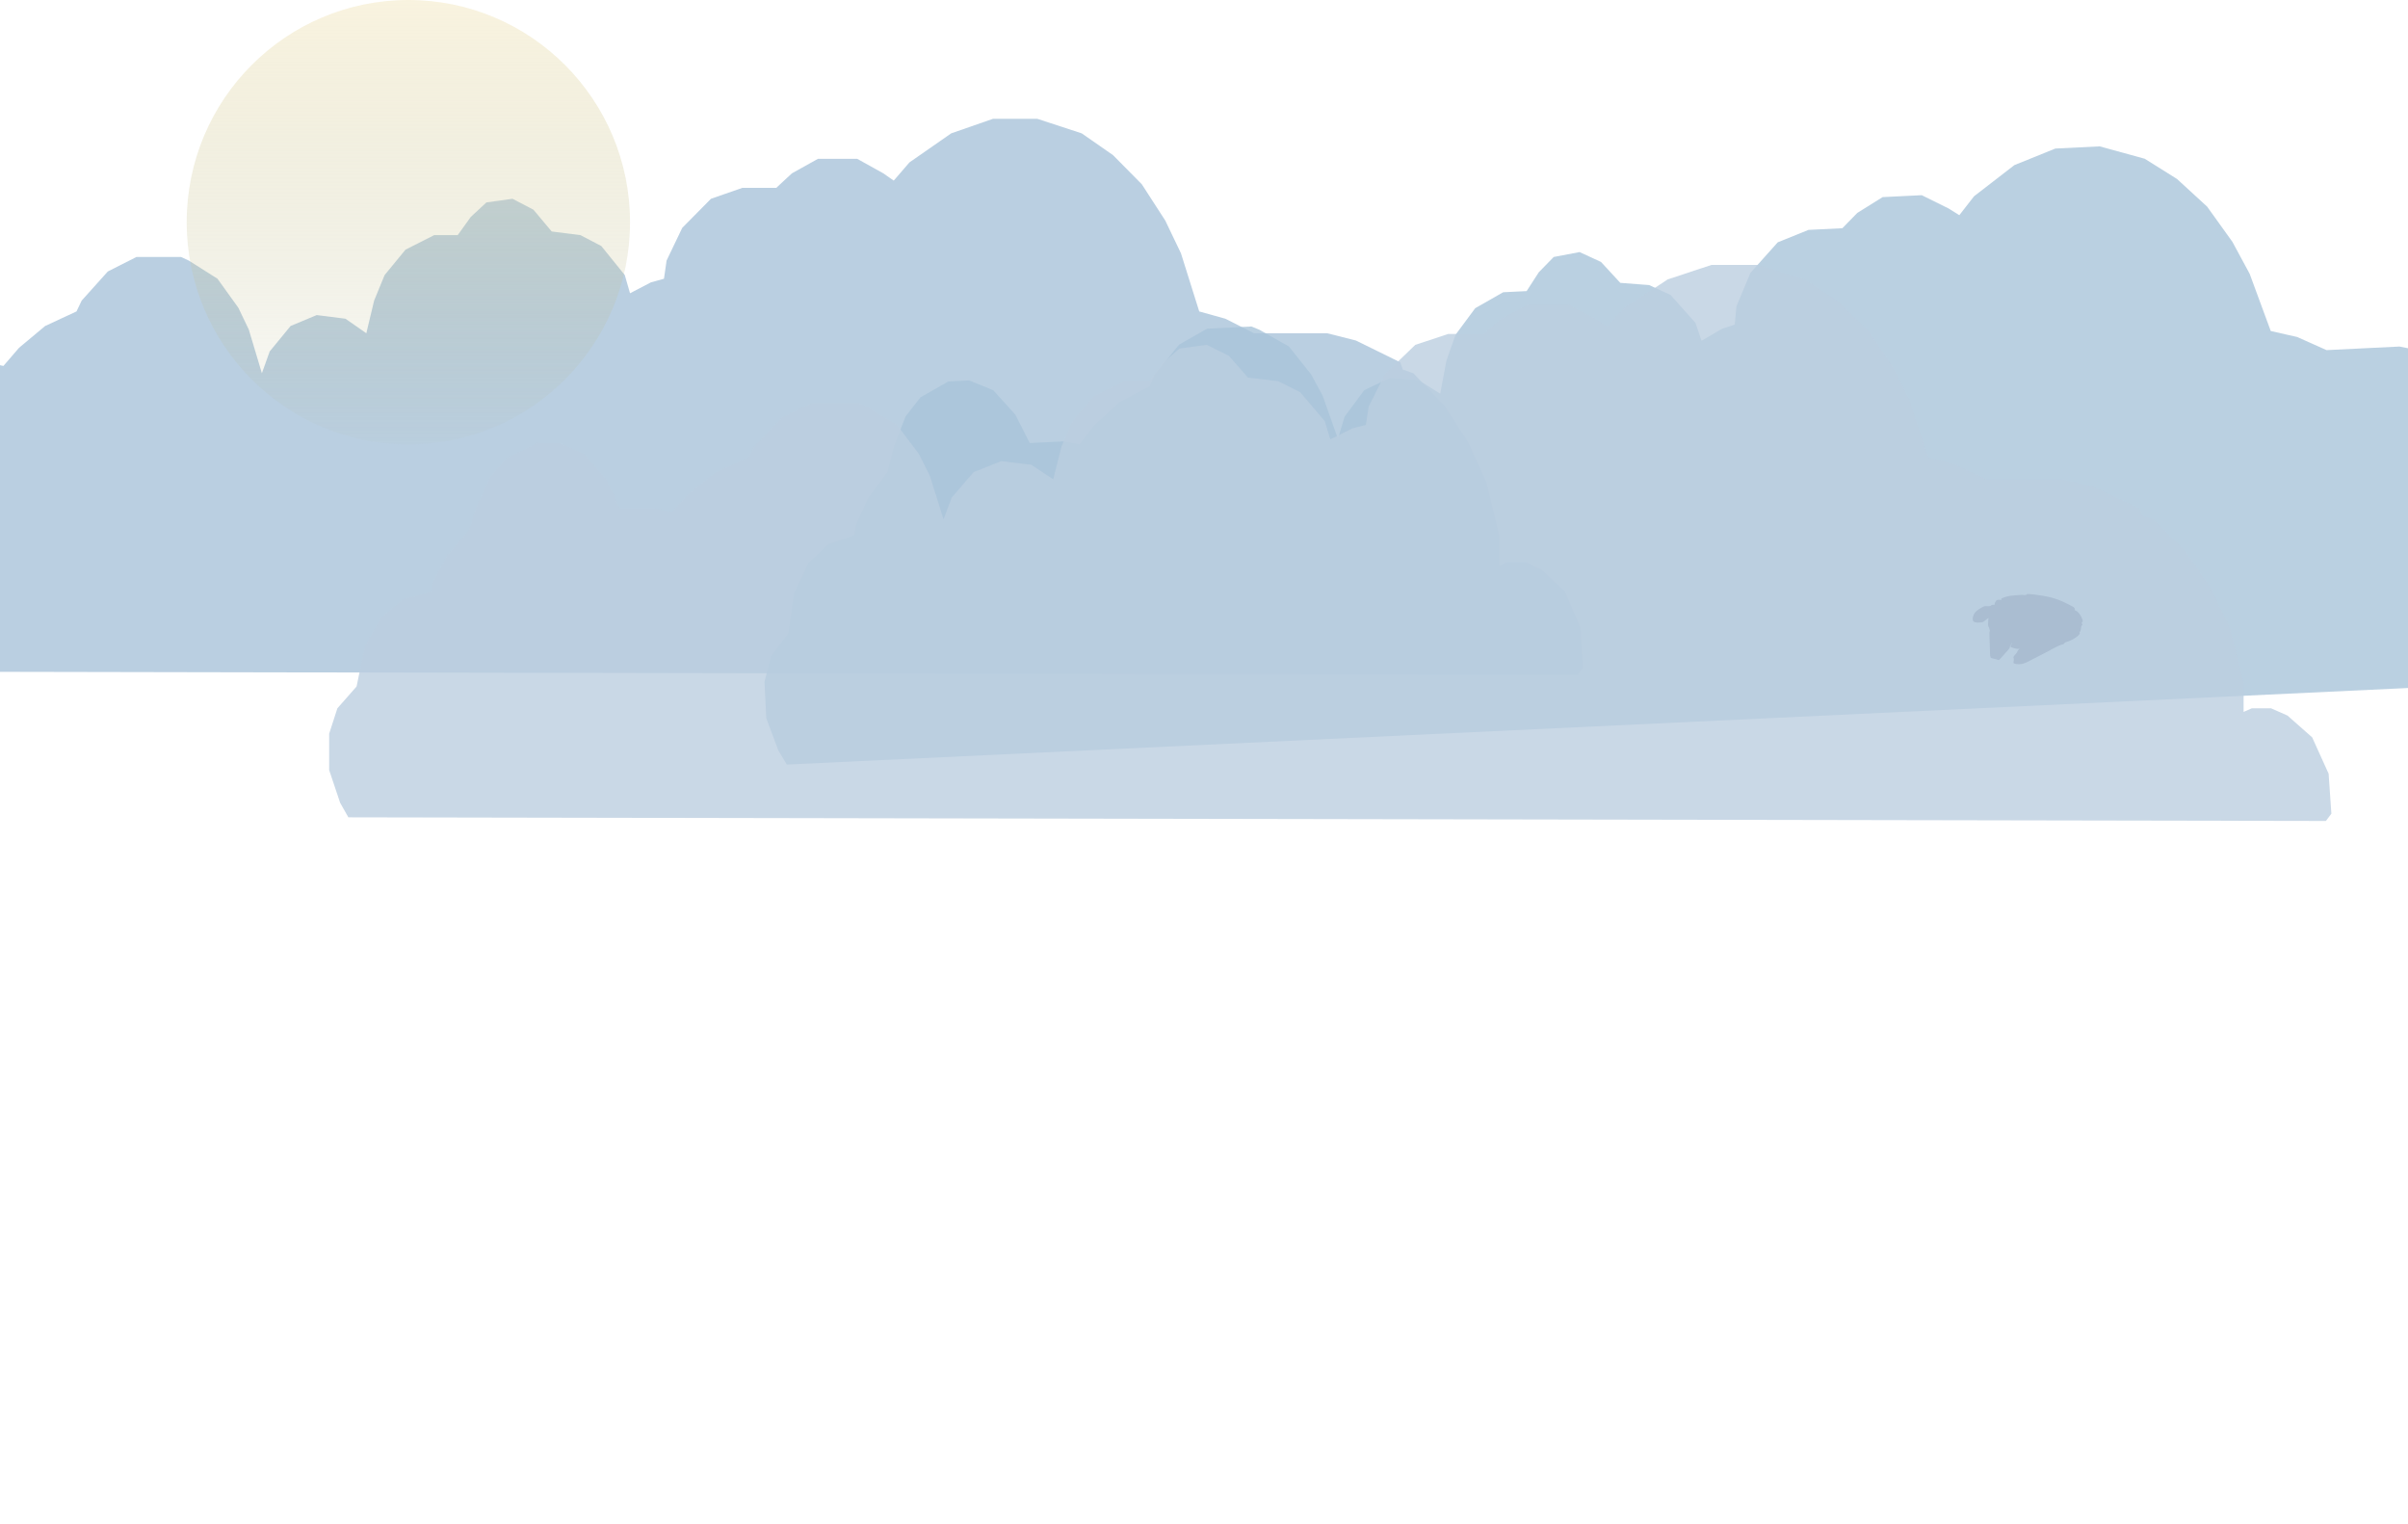 <svg width="4682" height="2962" viewBox="0 0 4682 2962" fill="none" xmlns="http://www.w3.org/2000/svg">
<path opacity="0.8" d="M2016.97 231H1930.66L1849.44 259.261L1768.21 315.784L1737.75 351.111L1717.44 336.98L1666.67 308.719H1590.52L1539.76 336.98L1509.3 365.242H1443.3L1382.38 386.438L1326.53 442.961L1296.07 506.549L1291 541.876L1265.61 548.941L1225 570.137L1214.85 534.81L1169.16 478.288L1128.54 457.092L1072.7 450.026L1037.16 407.634L996.548 386.438L945.781 393.503L915.321 421.765L889.937 457.092H844.247L788.403 485.353L747.789 534.81L727.482 584.268L712.252 647.856L671.638 619.595L615.795 612.529L565.027 633.725L524.414 683.183L509.184 725.575L483.8 640.791L463.493 598.399L422.88 541.876L367.036 506.549L351.806 499.484H265.501L209.658 527.745L158.891 584.268L148.737 605.464L87.817 633.725L37.049 676.118L6.589 711.444L-23.871 704.379H-89.868L-115.252 647.856L-155.866 598.399L-201.556 577.203H-242.17L-298.014 605.464L-328.474 640.791L-353.857 697.314L-369.088 746.771L-409.701 796.229L-435.085 845.686L-440.162 866.882L-490.929 881.013L-531.542 916.34L-562.003 972.863L-577.233 1050.58L-612.77 1092.97L-628 1142.43V1213.08L-607.693 1276.67L-592.463 1304.93L3067.85 1312L3078 1297.87L3072.92 1220.15L3042.46 1149.5L2996.77 1107.1L2966.31 1092.97H2930.78L2915.55 1100.04V1043.52L2890.16 937.536L2854.62 859.817L2808.93 789.163L2748.01 725.575L2727.71 718.51L2722.63 704.379L2636.33 661.987L2580.48 647.856H2438.33L2382.49 619.595L2331.72 605.464L2296.19 492.418L2265.73 428.83L2220.04 358.176L2164.19 301.654L2103.27 259.261L2016.97 231Z" fill="#A9C3D9"/>
<path opacity="0.8" d="M4082.48 284.556L3996.31 288.791L3916.6 321.034L3838.28 381.533L3809.6 418.348L3788.63 405.217L3736.55 379.452L3660.52 383.189L3611.22 413.936L3582.2 443.688L3516.31 446.927L3456.52 471.109L3403.54 530.362L3376.26 595.434L3372.92 631.004L3347.93 639.314L3308.42 662.499L3296.55 627.677L3248.15 573.406L3206.56 554.207L3150.45 549.883L3112.89 509.242L3071.3 490.043L3020.96 499.598L2991.93 529.35L2968.33 565.916L2922.71 568.158L2868.34 599.155L2830.22 650.597L2812.38 701.043L2800.3 765.367L2758.36 739.104L2702.25 734.78L2652.61 758.464L2614.49 809.906L2601.36 853.038L2571.85 769.514L2549.5 728.126L2506.17 673.606L2448.68 641.026L2433.12 634.709L2346.95 638.945L2292.59 669.942L2244.68 728.946L2235.58 750.637L2176.14 781.883L2127.54 826.759L2098.86 863.574L2068.1 858.005L2002.21 861.244L1974.09 805.976L1931.11 758.521L1884.45 739.57L1843.9 741.564L1789.53 772.561L1760.85 809.376L1738.29 867.135L1725.51 917.331L1687.39 968.773L1664.48 1019.47L1660.45 1040.91L1610.46 1057.53L1571.65 1094.84L1544.01 1152.85L1532.62 1231.3L1499.23 1275.43L1486.45 1325.63L1489.92 1396.27L1513.32 1458.85L1529.92 1486.36L5184.83 1313.8L5194.28 1299.17L5185.39 1221.71L5151.5 1152.57L5103.8 1112.42L5072.69 1099.79L5037.21 1101.53L5022.35 1109.35L5019.58 1052.83L4989.03 948.117L4949.72 872.155L4900.63 803.756L4836.68 743.169L4816.06 737.101L4810.3 723.222L4722.05 685.073L4665.6 673.685L4523.67 680.661L4466.53 655.145L4415.14 643.508L4374.11 532.226L4340.57 470.144L4291.48 401.745L4232.94 347.972L4170.04 308.577L4082.48 284.556Z" fill="#A9C4D9"/>
<path opacity="0.8" d="M3418.43 515H3327.77L3242.44 543.261L3157.12 599.784L3125.12 635.111L3103.79 620.98L3050.46 592.719H2970.47L2917.14 620.98L2885.14 649.242H2815.81L2751.82 670.438L2693.16 726.961L2661.16 790.549L2655.83 825.876L2629.16 832.941L2586.5 854.137L2575.83 818.81L2527.84 762.288L2485.18 741.092L2426.51 734.026L2389.18 691.634L2346.52 670.438L2293.19 677.503L2261.19 705.765L2234.53 741.092H2186.53L2127.87 769.353L2085.21 818.81L2063.88 868.268L2047.88 931.856L2005.22 903.595L1946.55 896.529L1893.23 917.725L1850.56 967.183L1834.56 1009.58L1807.9 924.791L1786.57 882.399L1743.91 825.876L1685.24 790.549L1669.25 783.484H1578.59L1519.92 811.745L1466.6 868.268L1455.93 889.464L1391.94 917.725L1338.61 960.118L1306.61 995.444L1274.61 988.379H1205.28L1178.62 931.856L1135.96 882.399L1087.96 861.203H1045.3L986.637 889.464L954.64 924.791L927.975 981.314L911.977 1030.77L869.314 1080.23L842.649 1129.69L837.316 1150.88L783.988 1165.01L741.325 1200.34L709.327 1256.86L693.329 1334.58L655.999 1376.97L640 1426.43V1497.08L661.332 1560.67L677.33 1588.93L4522.33 1596L4533 1581.87L4527.67 1504.15L4495.67 1433.5L4447.67 1391.1L4415.68 1376.97H4378.35L4362.35 1384.04V1327.52L4335.68 1221.54L4298.35 1143.82L4250.36 1073.16L4186.36 1009.58L4165.03 1002.51L4159.7 988.379L4069.04 945.987L4010.38 931.856H3861.06L3802.4 903.595L3749.07 889.464L3711.74 776.418L3679.74 712.83L3631.74 642.176L3573.08 585.654L3509.09 543.261L3418.43 515Z" fill="#BCCEE0"/>
<ellipse cx="794" cy="432" rx="431" ry="432" fill="url(#paint0_linear_254_30747)" fill-opacity="0.6"/>
<path d="M3913.27 1157.87C3913.94 1157.81 3914.61 1157.74 3915.28 1157.68C3916.9 1157.53 3918.52 1157.39 3920.14 1157.24C3920.91 1157.18 3921.68 1157.11 3922.44 1157.04C3931.5 1156.24 3931.5 1156.24 3935.89 1156.98C3936.91 1157.17 3936.91 1157.17 3937.86 1156.4C3938.79 1156.4 3939.73 1156.42 3940.66 1156.48C3940.65 1155.96 3940.65 1155.43 3940.65 1154.89C3945.22 1154.75 3949.62 1155.05 3954.15 1155.64C3954.81 1155.72 3955.46 1155.8 3956.11 1155.88C3960.79 1156.47 3965.46 1157.13 3970.11 1157.94C3971.3 1158.15 3972.48 1158.35 3973.66 1158.55C3986.97 1160.82 3999.37 1164.21 4011.58 1169.98C4012.18 1170.26 4012.79 1170.54 4013.39 1170.82C4016.84 1172.41 4020.24 1174.05 4023.58 1175.87C4024.6 1176.42 4025.62 1176.95 4026.67 1177.46C4028.02 1178.14 4029.35 1178.86 4030.66 1179.61C4031.18 1179.9 4031.18 1179.9 4031.71 1180.2C4032.67 1180.88 4033.24 1181.49 4033.84 1182.51C4033.78 1182.79 4033.72 1183.06 4033.66 1183.35C4033.96 1184.73 4034.22 1185.78 4034.99 1186.97C4035.37 1187.08 4035.75 1187.19 4036.14 1187.3C4040.31 1188.66 4044.54 1194.99 4046.51 1198.71C4049.52 1205.11 4049.52 1205.11 4049.58 1208.22C4049.25 1208.52 4048.93 1208.83 4048.6 1209.14C4047.59 1210.19 4047.59 1210.19 4047.87 1211.37C4048.08 1212.17 4048.32 1212.97 4048.58 1213.76C4048.88 1214.75 4048.88 1214.75 4048.7 1215.59C4047.8 1216.06 4047.8 1216.06 4046.93 1216.44C4046.91 1216.91 4046.91 1216.91 4046.9 1217.38C4046.72 1219.33 4046.34 1221.2 4045.94 1223.11C4045.84 1223.68 4045.84 1223.68 4045.72 1224.25C4045.3 1226.29 4044.98 1227.44 4043.38 1228.86C4043.46 1229.33 4043.54 1229.81 4043.63 1230.3C4043.79 1231.24 4043.85 1231.76 4043.46 1232.63C4040.63 1236.43 4036.29 1239.34 4032.29 1241.77C4031.89 1242.02 4031.89 1242.02 4031.48 1242.27C4027.33 1244.71 4022.82 1246.3 4018.3 1247.91C4017.89 1248.06 4017.47 1248.21 4017.04 1248.37C4016.48 1248.57 4016.48 1248.57 4015.91 1248.78C4014.5 1249.47 4013.66 1250.38 4012.79 1251.67C4011.84 1252.67 4010.93 1252.75 4009.6 1253.03C4006.62 1253.71 4003.97 1254.83 4001.23 1256.16C4000.97 1256.28 4000.72 1256.4 4000.46 1256.53C3993.64 1259.8 3987.02 1263.47 3980.41 1267.12C3974.5 1270.37 3968.53 1273.45 3962.45 1276.38C3959.95 1277.6 3957.47 1278.88 3954.99 1280.16C3954.11 1280.61 3953.22 1281.06 3952.34 1281.52C3949.86 1282.79 3947.38 1284.06 3944.91 1285.37C3936.88 1289.61 3930.08 1292.16 3920.95 1290.94C3920.61 1290.89 3920.27 1290.85 3919.93 1290.81C3917.9 1290.51 3916.48 1290.07 3914.8 1288.9C3914.89 1287.25 3915.09 1285.65 3915.35 1284.02C3915.87 1280.95 3915.87 1280.95 3914.9 1278.11C3914.81 1277.89 3914.72 1277.67 3914.63 1277.44C3915.66 1275.33 3917.16 1273.79 3918.76 1272.11C3920.61 1270.11 3921.96 1268.45 3922.84 1265.85C3923.84 1263.78 3925.72 1262.23 3927.38 1260.67C3926.94 1260.83 3926.51 1260.99 3926.06 1261.16C3922.12 1262.14 3917.88 1260.6 3914.1 1259.47C3913.76 1259.37 3913.43 1259.27 3913.09 1259.17C3910.19 1258.26 3910.19 1258.26 3908.99 1257.06C3909.51 1254.05 3911.17 1252.04 3913.04 1249.67C3911.49 1250.27 3910.76 1251.53 3909.9 1252.86C3909.66 1253.22 3909.66 1253.22 3909.43 1253.58C3908.59 1254.92 3908.06 1255.95 3907.95 1257.55C3907.66 1260.36 3905.5 1262.32 3903.73 1264.37C3903.18 1265.01 3902.64 1265.66 3902.09 1266.3C3898.63 1270.37 3895.09 1274.36 3891.43 1278.24C3891.23 1278.45 3891.03 1278.67 3890.83 1278.88C3890.27 1279.48 3889.71 1280.07 3889.15 1280.67C3888.68 1281.16 3888.68 1281.16 3888.2 1281.67C3886.81 1282.98 3886.81 1282.98 3885.96 1283.22C3885.01 1282.98 3884.17 1282.7 3883.26 1282.35C3880.97 1281.52 3878.73 1280.94 3876.33 1280.49C3871.51 1279.53 3871.51 1279.53 3870.27 1277.73C3869.27 1274.82 3869.32 1271.81 3869.24 1268.75C3869.22 1268.16 3869.2 1267.56 3869.18 1266.96C3869.13 1265.38 3869.08 1263.8 3869.04 1262.23C3868.99 1260.67 3868.94 1259.12 3868.89 1257.57C3868.81 1254.79 3868.73 1252.01 3868.65 1249.23C3868.59 1247.34 3868.54 1245.45 3868.47 1243.55C3868.43 1242.3 3868.4 1241.05 3868.36 1239.81C3868.34 1239.22 3868.32 1238.64 3868.3 1238.05C3868.01 1229.3 3868.01 1229.3 3868.99 1226.48C3868.92 1225.73 3868.92 1225.73 3868.7 1224.94C3868.63 1224.65 3868.55 1224.35 3868.47 1224.05C3868.35 1223.6 3868.35 1223.6 3868.23 1223.13C3868.15 1222.83 3868.08 1222.53 3868 1222.22C3867.89 1221.78 3867.89 1221.78 3867.77 1221.33C3867.67 1220.93 3867.67 1220.93 3867.56 1220.53C3867.3 1219.75 3867.3 1219.75 3866.67 1219.12C3866.14 1218.49 3866.14 1218.49 3866.23 1217.28C3866.09 1217.02 3865.94 1216.76 3865.8 1216.5C3865.22 1215.14 3865.39 1214.11 3865.53 1212.64C3865.58 1212.1 3865.63 1211.56 3865.68 1211.01C3865.7 1210.75 3865.72 1210.48 3865.75 1210.21C3865.82 1209.18 3865.83 1208.15 3865.82 1207.12C3865.83 1205.14 3866.11 1203.27 3866.49 1201.34C3863.59 1202.95 3861.2 1204.93 3858.73 1207.14C3855.55 1209.9 3852.65 1210.04 3848.57 1210.21C3848.16 1210.24 3847.76 1210.26 3847.34 1210.28C3843.6 1210.45 3839.73 1210.41 3836.81 1207.78C3835.2 1204.76 3835.57 1201.54 3836.41 1198.31C3839.01 1190.04 3844.08 1186.35 3851.34 1182.13C3851.75 1181.88 3852.16 1181.63 3852.59 1181.38C3856.3 1179.21 3858.85 1177.91 3863.18 1178.34C3867.16 1178.84 3867.16 1178.84 3870.84 1177.68C3871.02 1177.48 3871.2 1177.28 3871.39 1177.07C3873.05 1175.47 3874.73 1175.63 3876.93 1175.67C3877.33 1175.69 3877.74 1175.71 3878.16 1175.72C3878.19 1175.43 3878.22 1175.14 3878.24 1174.84C3878.69 1171.94 3879.72 1169.2 3881.92 1167.22C3884.35 1165.65 3886.5 1165.88 3889.28 1166.17C3890.47 1166.29 3890.47 1166.29 3891.88 1165.85C3891.69 1165.11 3891.51 1164.37 3891.31 1163.61C3898.31 1160.15 3905.55 1158.55 3913.27 1157.87Z" fill="#4C5C82" fill-opacity="0.16"/>
<defs>
<linearGradient id="paint0_linear_254_30747" x1="794" y1="0" x2="794" y2="864" gradientUnits="userSpaceOnUse">
<stop stop-color="#F3E8C2" stop-opacity="0.87"/>
<stop offset="1" stop-color="#A9AA78" stop-opacity="0.05"/>
</linearGradient>
</defs>
</svg>
